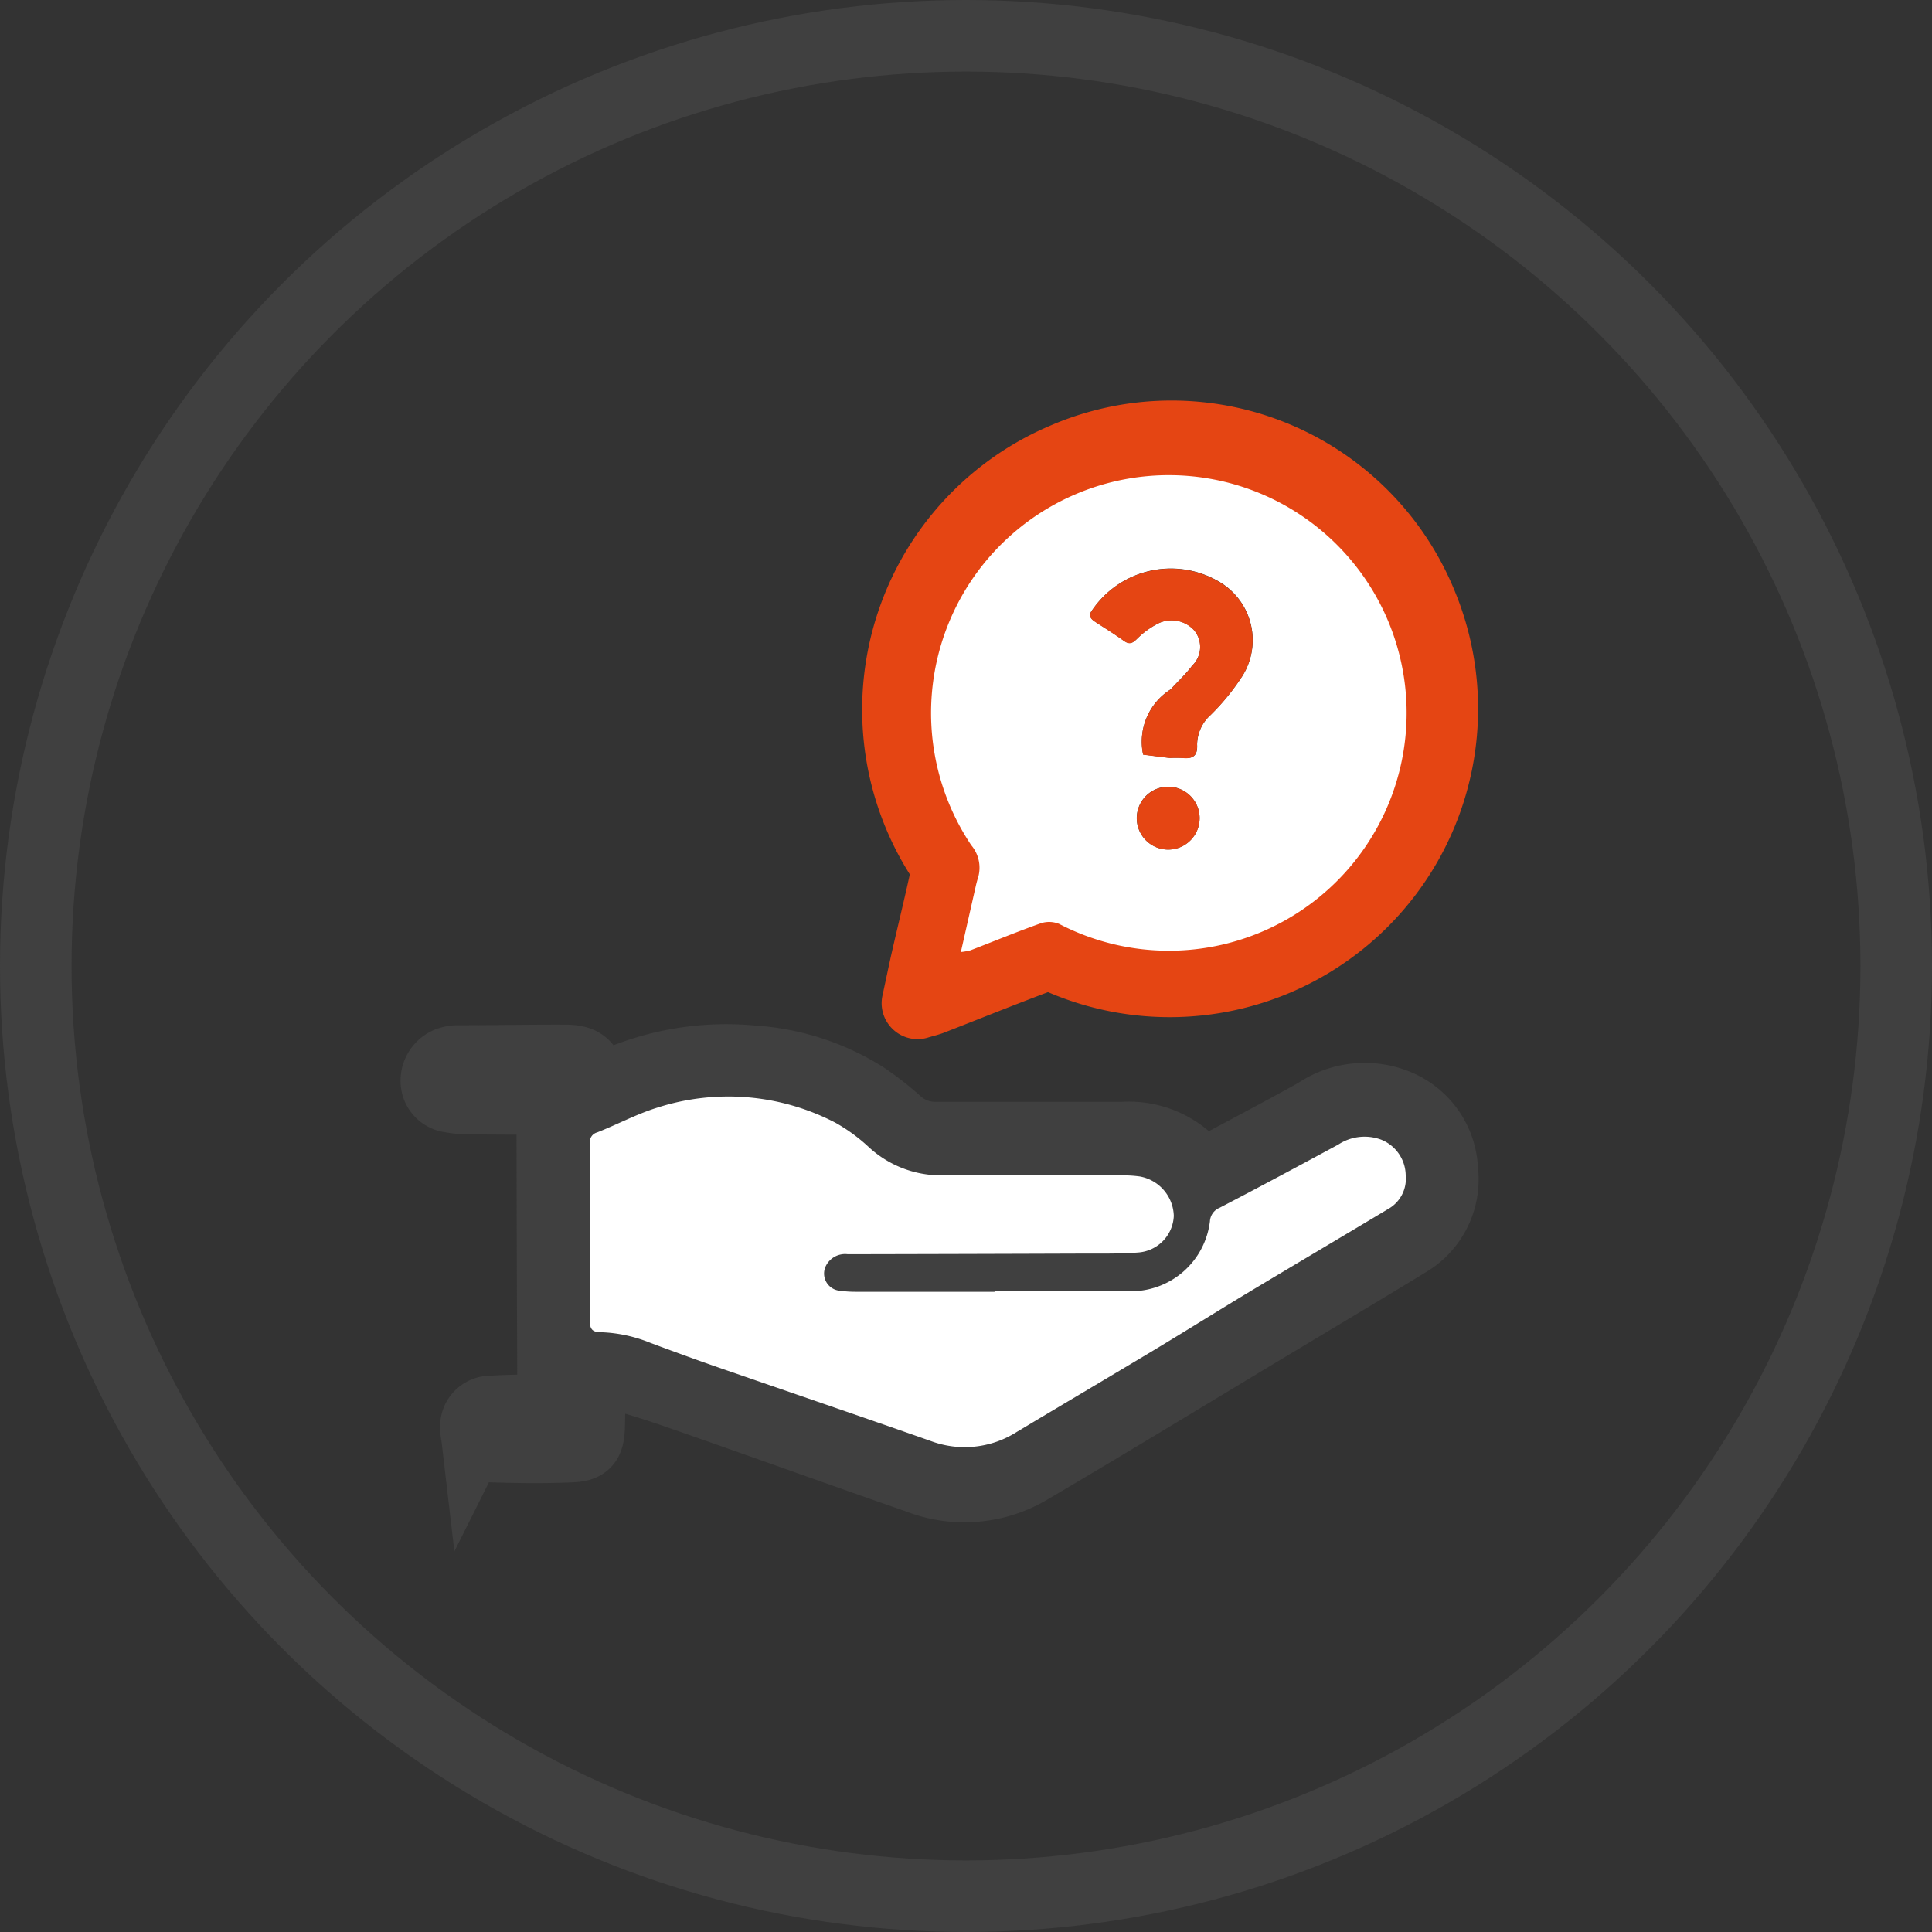 <svg xmlns="http://www.w3.org/2000/svg" width="27" height="27" viewBox="0 0 27 27">
  <rect x="0" y="0" width="27" height="27" fill="#333333" stroke="none"/>
  <g id="Group_75962" data-name="Group 75962" transform="translate(-19238 -585)">
    <g id="Ellipse_2435" data-name="Ellipse 2435" transform="translate(19238 585)" fill="none" stroke="#404040" stroke-width="1">
      <circle cx="13.5" cy="13.5" r="13.5" stroke="none"/>
      <circle cx="13.5" cy="13.5" r="13" fill="none"/>
    </g>
    <g id="Group_75252" data-name="Group 75252" transform="translate(19244.098 591.097)">
      <path id="Path_176636" data-name="Path 176636" d="M16.056,61.732c.159-.078.3-.156.441-.215a3.846,3.846,0,0,1,1.817-.265,3.32,3.32,0,0,1,1.552.5,4.014,4.014,0,0,1,.452.351.8.8,0,0,0,.552.216c.875,0,1.751,0,2.626,0a1.217,1.217,0,0,1,.932.347c.057.059.114.148.181.159s.145-.06.216-.1c.462-.248.927-.492,1.384-.748a1.18,1.18,0,0,1,1.107-.114,1.026,1.026,0,0,1,.637.913,1.01,1.01,0,0,1-.494,1c-.569.348-1.142.689-1.714,1.033-1.2.719-2.386,1.445-3.589,2.152a1.772,1.772,0,0,1-1.533.11c-1.1-.382-2.19-.776-3.287-1.158-.329-.115-.662-.223-1-.307-.3-.074-.3-.057-.3.241,0,.175,0,.35-.006.525-.01.2-.05.256-.246.265-.373.017-.747.012-1.12,0-.152-.005-.213-.1-.215-.258a.208.208,0,0,1,.214-.232c.243-.017.488-.017.732-.012.107,0,.132-.039.132-.135q-.009-2.052-.012-4.1c0-.094-.029-.127-.127-.125-.346.006-.692,0-1.038,0a1.543,1.543,0,0,1-.254-.025.223.223,0,0,1-.2-.2.272.272,0,0,1,.162-.275.384.384,0,0,1,.131-.026c.5,0,1.009-.01,1.514-.008.249,0,.327.09.335.345,0,.047.01.093.017.159M21.7,64.466v.007q-.971,0-1.942,0a1.661,1.661,0,0,1-.243-.018.241.241,0,0,1-.175-.336.3.3,0,0,1,.31-.171q1.649,0,3.3-.009c.256,0,.513,0,.768-.016a.536.536,0,0,0,.488-.511.576.576,0,0,0-.478-.551,1.711,1.711,0,0,0-.243-.015c-.847,0-1.694-.006-2.54,0a1.488,1.488,0,0,1-1.009-.395,2.4,2.4,0,0,0-.461-.335,3.242,3.242,0,0,0-2.486-.21c-.289.089-.56.236-.843.347a.137.137,0,0,0-.1.151c0,.831,0,1.661,0,2.492,0,.119.055.148.153.149a2.016,2.016,0,0,1,.7.152c.308.115.618.228.929.336.994.345,1.99.684,2.983,1.033a1.354,1.354,0,0,0,1.2-.127c.639-.382,1.28-.76,1.918-1.144.45-.27.894-.55,1.343-.82.641-.386,1.286-.766,1.928-1.151a.485.485,0,0,0,.247-.472.544.544,0,0,0-.348-.5.669.669,0,0,0-.595.071c-.551.3-1.1.594-1.658.883a.217.217,0,0,0-.135.189,1.111,1.111,0,0,1-1.138.977c-.623-.01-1.246,0-1.869,0" transform="translate(-13.895 -52.518)" fill="#404040" stroke="#404040" stroke-width="1"/>
      <path id="Path_176638" data-name="Path 176638" d="M30.514,66.619c.623,0,1.246-.008,1.869,0a1.111,1.111,0,0,0,1.138-.977.217.217,0,0,1,.135-.189c.556-.289,1.107-.585,1.658-.883a.669.669,0,0,1,.595-.071.544.544,0,0,1,.348.5.485.485,0,0,1-.247.472c-.642.385-1.286.766-1.928,1.151-.45.271-.894.55-1.343.82-.638.383-1.279.761-1.918,1.144a1.354,1.354,0,0,1-1.2.127c-.992-.349-1.989-.688-2.983-1.033-.311-.108-.62-.221-.929-.336a2.016,2.016,0,0,0-.7-.152c-.1,0-.154-.029-.153-.149,0-.831,0-1.661,0-2.492a.137.137,0,0,1,.1-.151c.283-.111.554-.258.843-.347a3.242,3.242,0,0,1,2.486.21,2.4,2.4,0,0,1,.461.335A1.488,1.488,0,0,0,29.755,65c.847-.006,1.694,0,2.54,0a1.711,1.711,0,0,1,.243.015.576.576,0,0,1,.478.551.536.536,0,0,1-.488.511c-.255.021-.512.015-.768.016q-1.649.006-3.3.009a.3.3,0,0,0-.31.171.241.241,0,0,0,.175.336,1.662,1.662,0,0,0,.243.018q.971,0,1.942,0Z" transform="translate(-22.71 -54.671)" fill="#fff"/>
      <g id="Group_75251" data-name="Group 75251" transform="translate(6.446)">
        <path id="Path_176664" data-name="Path 176664" d="M52.113,61.025c.05-.23.089-.42.132-.61.09-.393.187-.785.271-1.18a.318.318,0,0,0-.046-.215,3.811,3.811,0,0,1,1.694-5.606,3.773,3.773,0,0,1,4.99,2.027,3.81,3.81,0,0,1-5.073,4.946.411.411,0,0,0-.278,0c-.5.187-1,.389-1.5.584-.047.018-.1.029-.188.056m.607-.716a.889.889,0,0,0,.135-.024c.328-.126.653-.261.984-.378a.371.371,0,0,1,.258.01,3.388,3.388,0,1,0-1.23-1.1.487.487,0,0,1,.089.47c-.01.029-.018.06-.025.09l-.211.932" transform="translate(-51.836 -53.102)" fill="#e54513" stroke="#e54513" stroke-linecap="round" stroke-width="1"/>
        <path id="Path_176665" data-name="Path 176665" d="M59.289,66.921c.075-.331.143-.631.211-.932.007-.03.015-.06.024-.09a.487.487,0,0,0-.089-.47,3.323,3.323,0,1,1,1.23,1.1.37.37,0,0,0-.258-.01c-.331.117-.656.252-.984.378a.893.893,0,0,1-.135.024m2.917-2.713a1.827,1.827,0,0,1,.186,0c.141.014.209-.028.2-.187a.563.563,0,0,1,.186-.411,3.209,3.209,0,0,0,.448-.549.945.945,0,0,0-.3-1.3,1.33,1.33,0,0,0-1.8.381c-.06.077-.021.121.042.163.134.088.271.172.4.265.076.055.119.037.182-.025a1.173,1.173,0,0,1,.284-.21.427.427,0,0,1,.513.084.363.363,0,0,1-.025.5c-.089.119-.2.22-.3.331a.863.863,0,0,0-.384.911l.357.045h.016m0,1.282a.439.439,0,0,0-.006-.877.439.439,0,1,0,.006.877" transform="translate(-58.405 -59.713)" fill="#fff"/>
        <path id="Path_176666" data-name="Path 176666" d="M96.213,85.424H96.2l-.357-.045a.864.864,0,0,1,.384-.911c.1-.111.214-.212.3-.331a.363.363,0,0,0,.025-.5.427.427,0,0,0-.513-.084,1.174,1.174,0,0,0-.284.21c-.063.062-.106.08-.182.025-.13-.094-.266-.178-.4-.265-.064-.042-.1-.086-.042-.163a1.33,1.33,0,0,1,1.8-.381.945.945,0,0,1,.3,1.3,3.219,3.219,0,0,1-.448.549.563.563,0,0,0-.186.411c.008.159-.06.2-.2.187a1.782,1.782,0,0,0-.186,0" transform="translate(-92.412 -80.929)" fill="#e54513"/>
        <path id="Path_176667" data-name="Path 176667" d="M106.357,132.816a.439.439,0,1,1-.006-.877.439.439,0,0,1,.006.877" transform="translate(-102.551 -127.04)" fill="#e54513"/>
      </g>
    </g>
  </g>
</svg>
